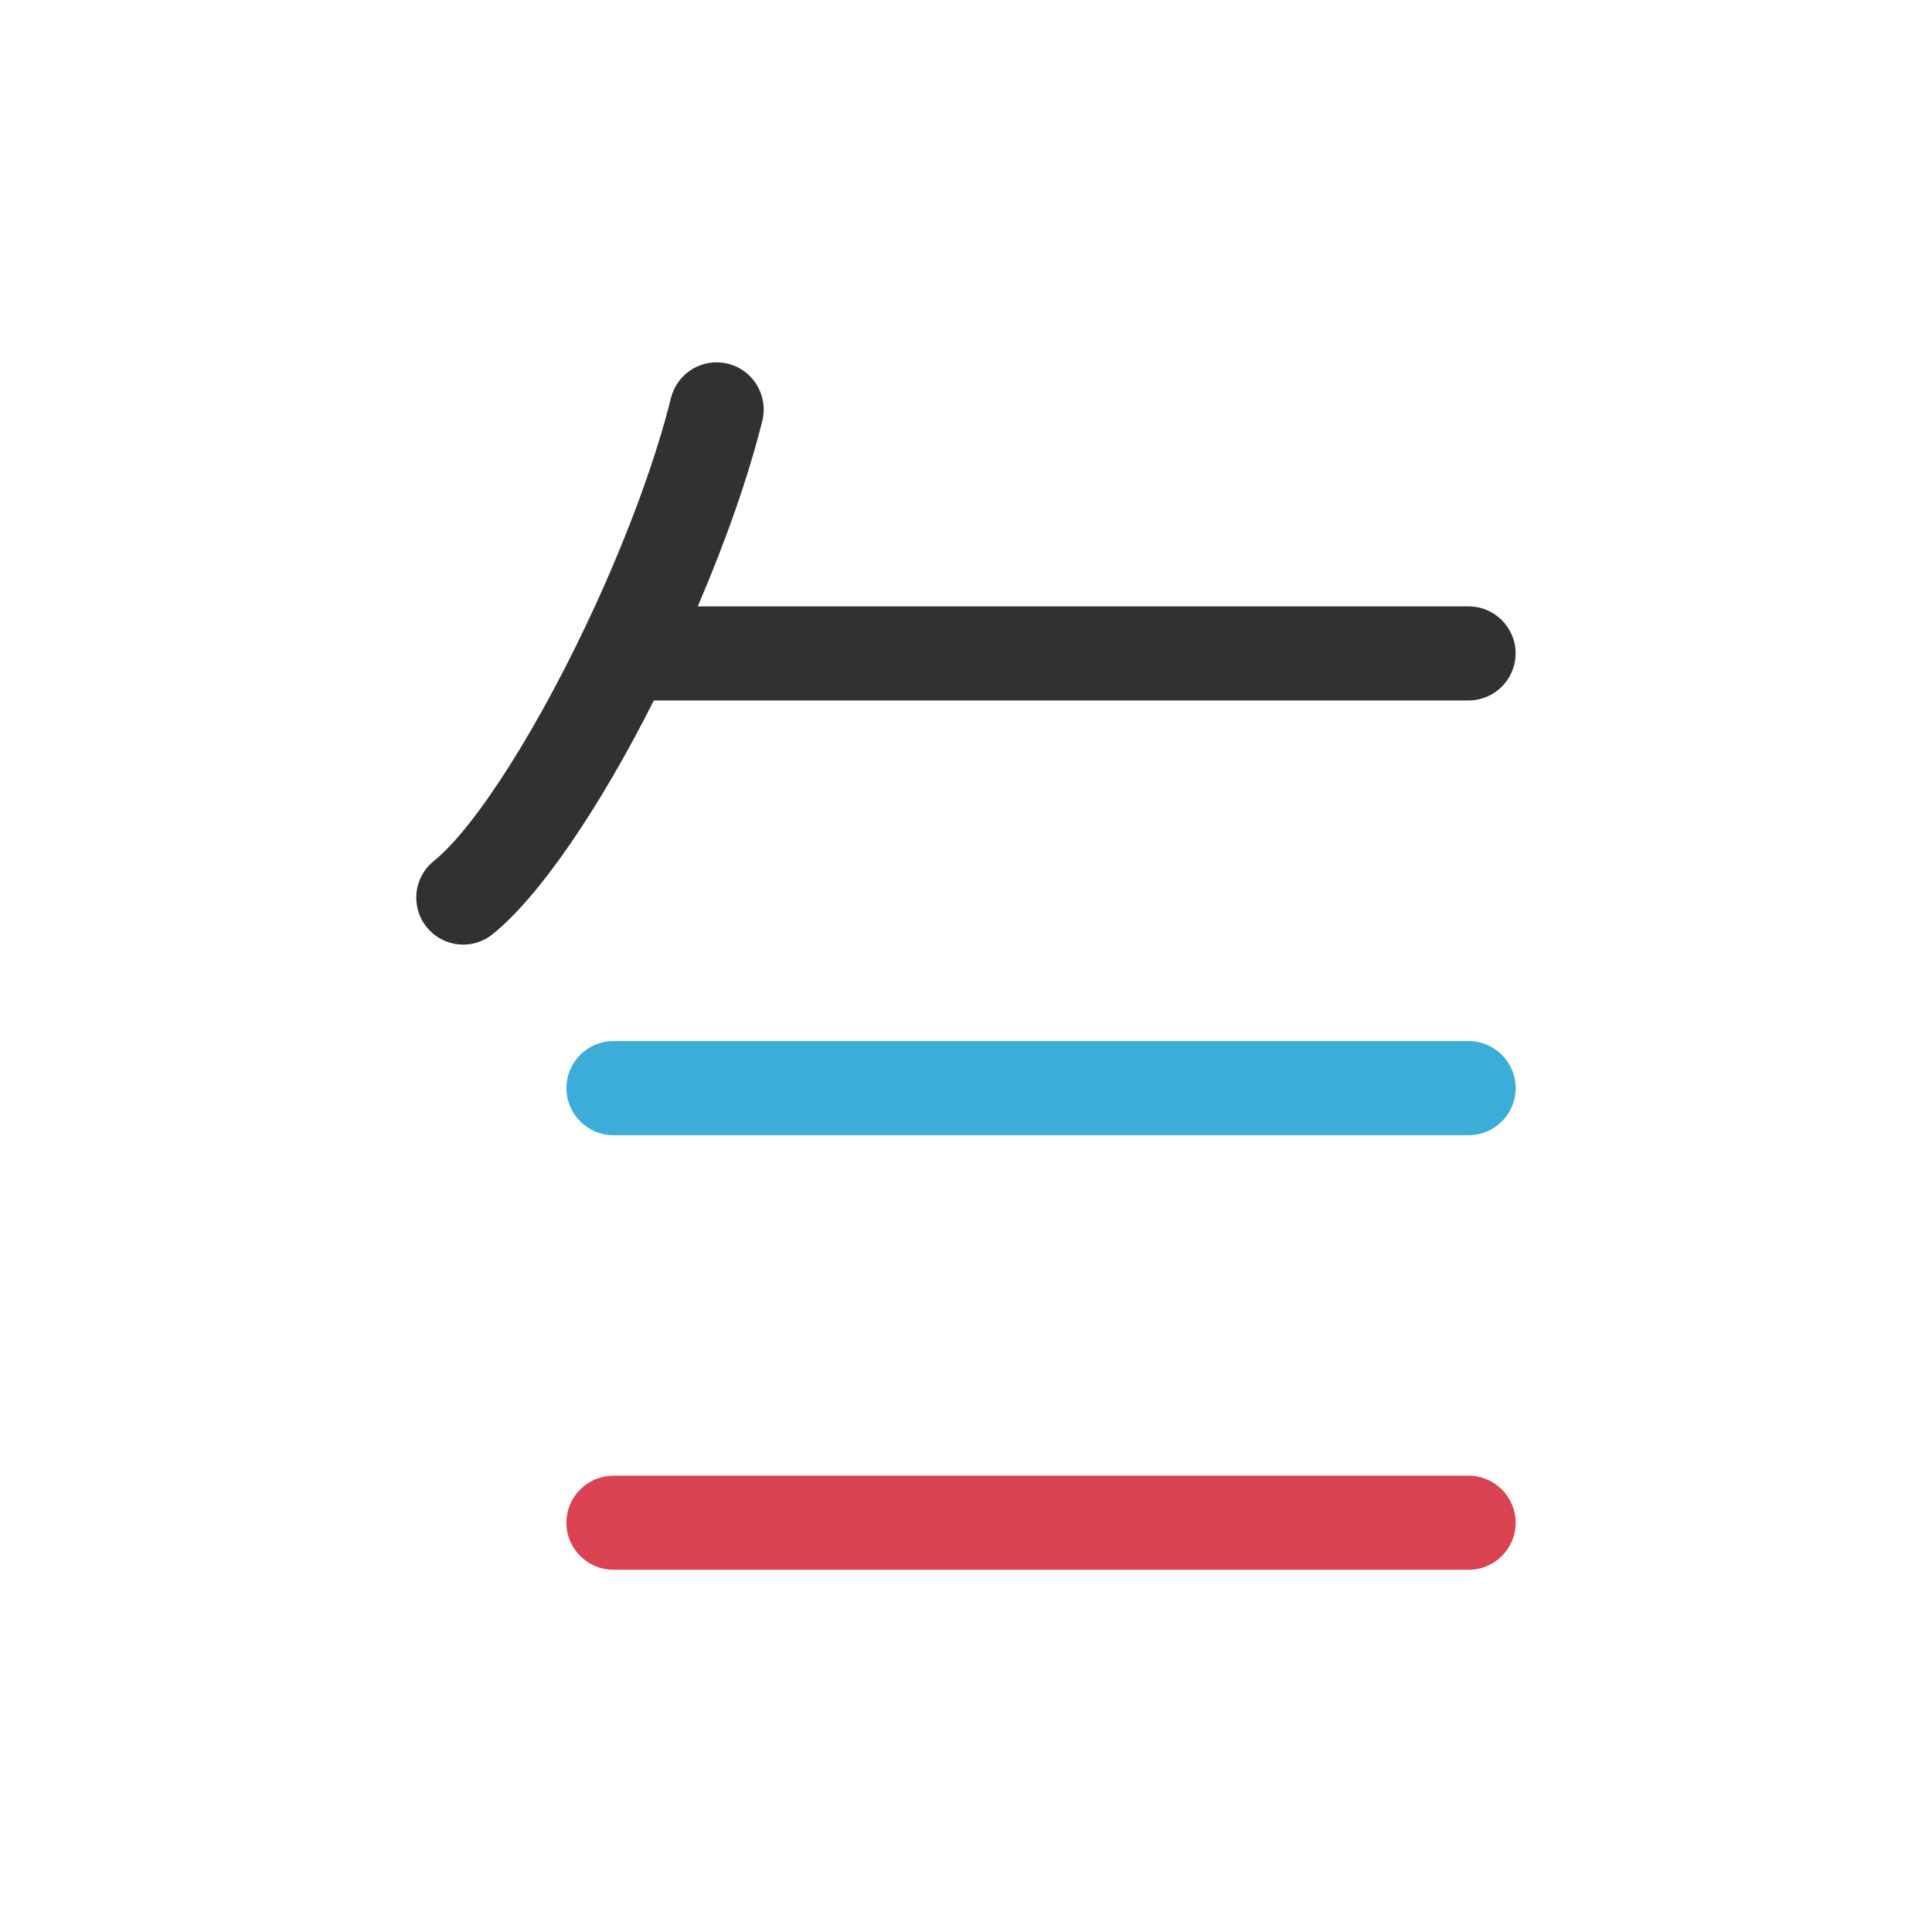 <?xml version="1.0" encoding="utf-8"?>
<!-- Generator: Adobe Illustrator 16.0.0, SVG Export Plug-In . SVG Version: 6.00 Build 0)  -->
<!DOCTYPE svg PUBLIC "-//W3C//DTD SVG 1.1//EN" "http://www.w3.org/Graphics/SVG/1.1/DTD/svg11.dtd">
<svg version="1.1" id="레이어_1" xmlns="http://www.w3.org/2000/svg" xmlns:xlink="http://www.w3.org/1999/xlink" x="0px"
	 y="0px" width="40px" height="40px" viewBox="0 0 40 40" enable-background="new 0 0 40 40" xml:space="preserve">
<circle display="none" fill="#E6E6E6" cx="20" cy="20" r="20"/>
<g id="soc020_2_" display="none">
	<g id="Regular-10_2_" display="inline">
		<g id="layer1_2_">
			<path id="path2830_2_" fill="#1EC700" d="M11.359,12.325l-0.05,15.302l6.015,0.023l0.024-6.187l-0.396-1.937l5.694,8.1
				l6.042,0.048l-0.026-15.302l-6.039-0.023l0.125,6.312l0.393,2.251l-5.793-8.563L11.359,12.325z"/>
		</g>
	</g>
</g>
<circle display="none" fill="#E6E6E6" cx="20" cy="20" r="20"/>
<g id="Regular_2_" display="none">
	<g id="_80-facebook_2_" display="inline">
		<path fill="#3B5CA8" d="M26.19,16.122h-4.643v-3.104c0-0.854,0.692-1.549,1.546-1.554h1.547V7.585h-3.093
			c-2.569,0.005-4.646,2.088-4.643,4.654l0,0v3.883H13.81V20h3.092v12.415h4.646V20h3.093L26.19,16.122z"/>
	</g>
</g>
<circle display="none" fill="#E6E6E6" cx="20" cy="20" r="20"/>
<g display="none">
	<path display="inline" fill="#381E1F" d="M20,8.574c-6.833,0-12.38,4.369-12.38,9.761c0,3.488,2.317,6.545,5.801,8.275
		c-0.188,0.653-1.216,4.206-1.26,4.485c0,0-0.022,0.21,0.112,0.288c0.137,0.082,0.297,0.017,0.297,0.017
		c0.392-0.051,4.52-2.951,5.229-3.453c0.717,0.1,1.448,0.151,2.201,0.151c6.833,0,12.381-4.37,12.381-9.763
		C32.381,12.943,26.833,8.574,20,8.574L20,8.574z"/>
	<path display="inline" fill="#F9E000" d="M13.154,21.746c-0.391,0-0.714-0.306-0.714-0.684v-4.24h-1.113
		c-0.388,0-0.703-0.319-0.703-0.706c0-0.381,0.314-0.695,0.703-0.695h3.654c0.387,0,0.706,0.314,0.706,0.695
		c0,0.387-0.319,0.706-0.706,0.706h-1.114v4.24C13.867,21.44,13.549,21.746,13.154,21.746z M19.416,21.732
		c-0.297,0-0.521-0.12-0.589-0.309l-0.356-0.929h-2.18l-0.35,0.929c-0.068,0.189-0.297,0.309-0.598,0.309
		c-0.154,0-0.309-0.033-0.452-0.094c-0.202-0.095-0.387-0.344-0.167-1.015l1.702-4.498c0.126-0.34,0.491-0.696,0.956-0.705
		c0.468,0.009,0.833,0.365,0.95,0.705l1.707,4.498c0.221,0.671,0.031,0.92-0.167,1.015C19.729,21.7,19.574,21.732,19.416,21.732
		L19.416,21.732L19.416,21.732z M18.094,19.231l-0.712-2.03l-0.714,2.03H18.094z M21.191,21.643c-0.378,0-0.685-0.297-0.685-0.658
		v-4.85c0-0.392,0.328-0.714,0.727-0.714c0.4,0,0.732,0.322,0.732,0.714v4.197h1.518c0.374,0,0.683,0.292,0.683,0.653
		s-0.309,0.658-0.683,0.658H21.191z M25.155,21.732c-0.391,0-0.712-0.316-0.712-0.708v-4.89c0-0.392,0.322-0.714,0.712-0.714
		c0.401,0,0.719,0.322,0.719,0.714v1.539l1.992-1.995c0.102-0.104,0.244-0.159,0.394-0.159c0.177,0,0.363,0.077,0.491,0.209
		c0.125,0.129,0.202,0.285,0.211,0.457c0.008,0.162-0.044,0.317-0.154,0.43l-1.63,1.629l1.758,2.327
		c0.111,0.155,0.165,0.343,0.137,0.533c-0.026,0.189-0.125,0.353-0.274,0.469c-0.129,0.095-0.279,0.143-0.435,0.143
		c-0.219,0.002-0.435-0.105-0.568-0.281l-1.677-2.223l-0.245,0.249v1.557C25.874,21.416,25.556,21.732,25.155,21.732L25.155,21.732z
		"/>
</g>
<circle display="none" fill="#E6E6E6" cx="20" cy="20" r="20"/>
<g display="none">
	<path display="inline" fill="#3E81F0" d="M29.958,20.224c0-0.834-0.069-1.442-0.216-2.075h-9.54v3.77H25.8
		c-0.108,0.937-0.722,2.348-2.074,3.296l-0.021,0.127l3.015,2.335l0.21,0.021C28.849,25.929,29.958,23.318,29.958,20.224"/>
	<path display="inline" fill="#32A653" d="M20.203,30.159c2.744,0,5.045-0.904,6.728-2.461l-3.204-2.483
		c-0.86,0.6-2.011,1.017-3.524,1.017c-2.687,0-4.968-1.776-5.78-4.219l-0.118,0.006l-3.137,2.429l-0.042,0.114
		C12.798,27.88,16.23,30.159,20.203,30.159"/>
	<path display="inline" fill="#F8BA00" d="M14.422,22.013c-0.215-0.634-0.338-1.312-0.338-2.013c0-0.699,0.123-1.378,0.325-2.01
		l-0.004-0.136l-3.175-2.461l-0.106,0.045c-0.686,1.377-1.083,2.922-1.083,4.561c0,1.642,0.397,3.184,1.083,4.562L14.422,22.013"/>
	<path display="inline" fill="#E64133" d="M20.203,13.77c1.909,0,3.195,0.821,3.928,1.513l2.866-2.799
		c-1.76-1.635-4.05-2.644-6.794-2.644c-3.973,0-7.404,2.281-9.078,5.599l3.285,2.551C15.235,15.544,17.516,13.77,20.203,13.77"/>
</g>
<g>
	<path fill="#D94352" d="M30.407,30.553H12.701c-0.538,0-0.974,0.437-0.974,0.973c0,0.538,0.437,0.974,0.974,0.974h17.707
		c0.536,0,0.973-0.436,0.973-0.974C31.38,30.99,30.943,30.553,30.407,30.553"/>
	<path fill="#3BADD8" d="M30.407,21.554H12.701c-0.538,0-0.974,0.438-0.974,0.974c0,0.538,0.437,0.975,0.974,0.975h17.707
		c0.536,0,0.973-0.437,0.973-0.975C31.38,21.992,30.943,21.554,30.407,21.554"/>
	<path fill="#323031" d="M30.407,12.555H14.446c0.592-1.381,1.054-2.706,1.337-3.844c0.128-0.521-0.188-1.049-0.708-1.179
		c-0.251-0.065-0.514-0.026-0.738,0.108c-0.223,0.133-0.381,0.346-0.445,0.599c-0.307,1.239-0.866,2.767-1.569,4.3
		C11.195,15,9.853,17.124,8.982,17.826c-0.42,0.335-0.485,0.949-0.15,1.367c0.186,0.23,0.462,0.364,0.76,0.364
		c0.22,0,0.437-0.077,0.609-0.217c0.945-0.759,2.192-2.564,3.336-4.838h16.869c0.536,0,0.973-0.438,0.973-0.974
		C31.38,12.992,30.943,12.555,30.407,12.555"/>
</g>
</svg>
